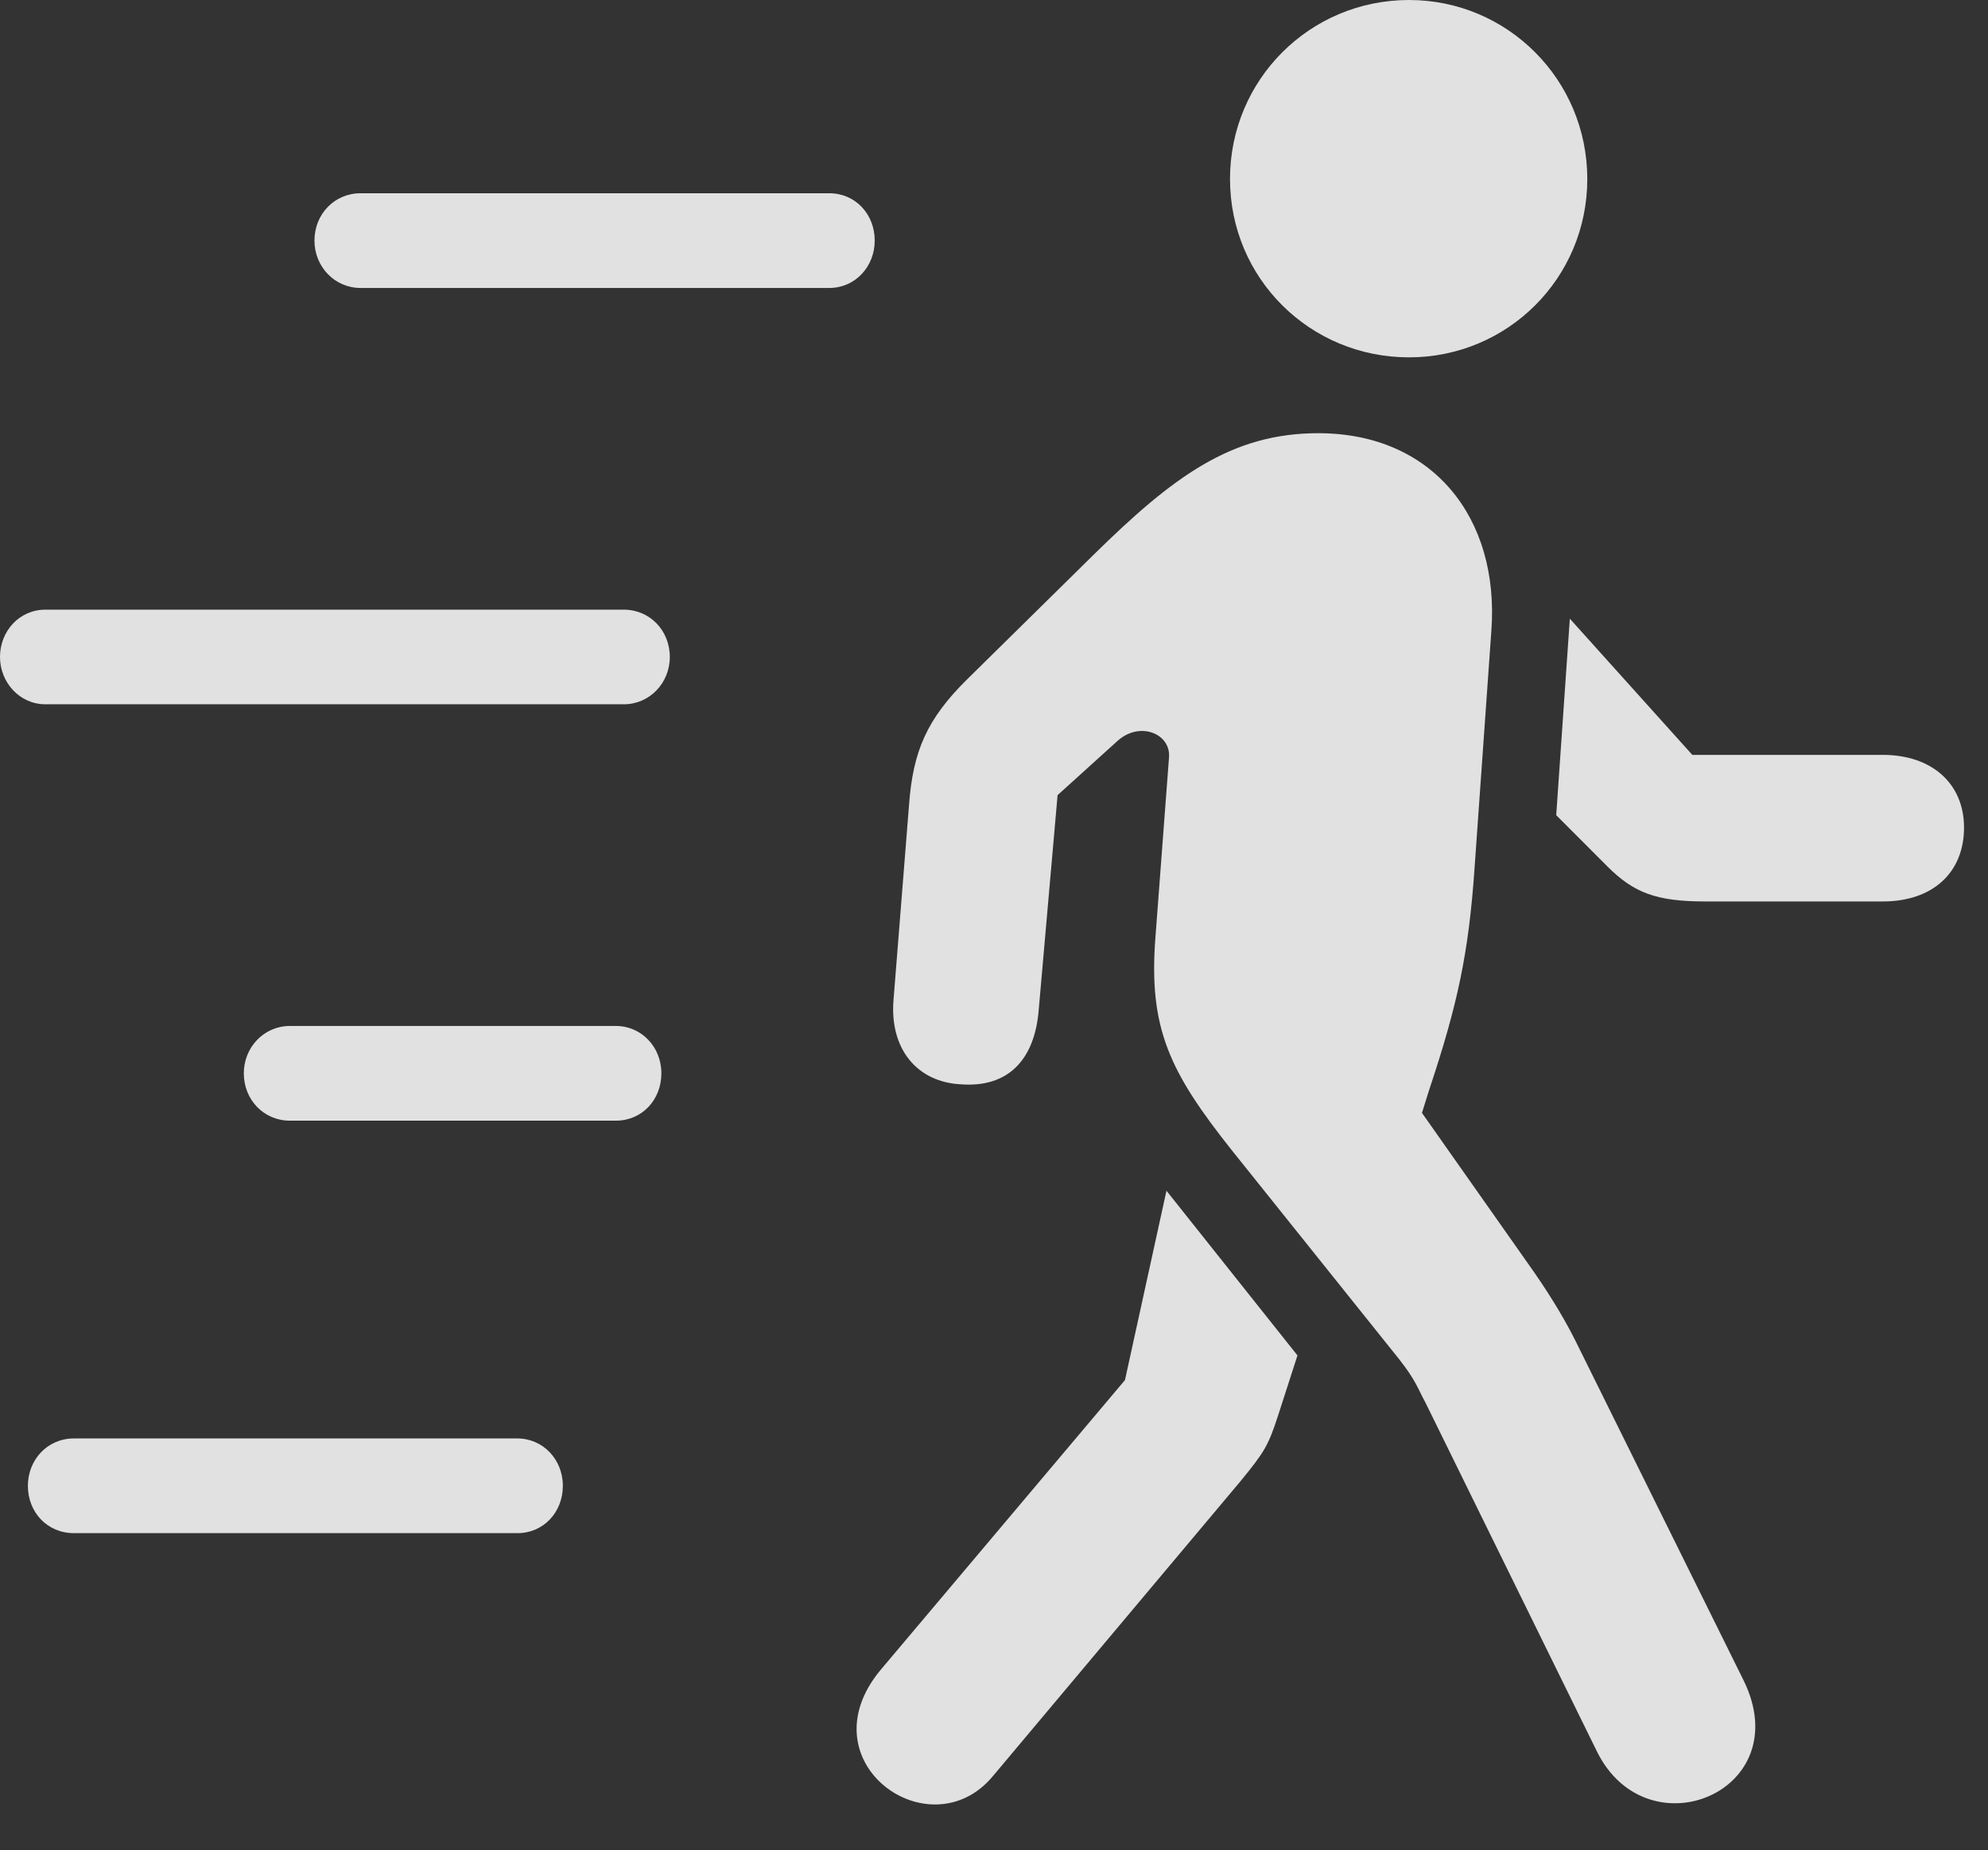 <?xml version="1.0" encoding="UTF-8"?>
<!--Generator: Apple Native CoreSVG 232.5-->
<!DOCTYPE svg
PUBLIC "-//W3C//DTD SVG 1.1//EN"
       "http://www.w3.org/Graphics/SVG/1.1/DTD/svg11.dtd">
<svg version="1.1" xmlns="http://www.w3.org/2000/svg" xmlns:xlink="http://www.w3.org/1999/xlink" width="29.941" height="27.861">
 <rect width="100%" height="100%" fill="#333333" stroke="none"/>
 <g>
  <rect height="27.861" opacity="0" width="29.941" x="0" y="0"/>
  <path d="M5.43 4.336L12.49 4.336C12.881 4.336 13.174 4.014 13.174 3.623C13.174 3.223 12.881 2.91 12.49 2.91L5.43 2.91C5.039 2.91 4.736 3.223 4.736 3.623C4.736 4.014 5.039 4.336 5.43 4.336ZM0.684 10.605L9.395 10.605C9.785 10.605 10.088 10.283 10.088 9.893C10.088 9.492 9.785 9.18 9.395 9.18L0.684 9.18C0.293 9.18 0 9.502 0 9.893C0 10.273 0.293 10.605 0.684 10.605ZM4.365 16.875L9.277 16.875C9.668 16.875 9.961 16.562 9.961 16.162C9.961 15.762 9.658 15.449 9.277 15.449L4.365 15.449C3.975 15.449 3.672 15.771 3.672 16.162C3.672 16.562 3.975 16.875 4.365 16.875ZM1.113 23.086L7.793 23.086C8.184 23.086 8.477 22.773 8.477 22.373C8.477 21.973 8.174 21.66 7.793 21.66L1.113 21.66C0.713 21.66 0.42 21.982 0.42 22.373C0.42 22.773 0.713 23.086 1.113 23.086Z" fill="#ffffff" fill-opacity="0.85"/>
  <path d="M14.951 26.748L18.682 22.305C19.043 21.865 19.102 21.768 19.248 21.318L19.541 20.41L17.568 17.93L16.943 20.781L13.262 25.146C12.109 26.533 14.004 27.881 14.951 26.748ZM24.053 26.377C24.814 27.91 27.08 26.973 26.26 25.303L23.721 20.176C23.525 19.785 23.262 19.375 23.018 19.033L21.416 16.758L21.523 16.416C21.953 15.127 22.119 14.355 22.207 13.086L22.461 9.502C22.588 7.793 21.572 6.523 19.854 6.523C18.545 6.523 17.666 7.178 16.465 8.359L14.57 10.225C13.955 10.83 13.75 11.318 13.691 12.119L13.457 15.059C13.398 15.791 13.809 16.299 14.482 16.328C15.166 16.377 15.586 15.977 15.645 15.195L15.928 11.973L16.836 11.152C17.168 10.859 17.627 11.045 17.607 11.396L17.402 14.111C17.295 15.488 17.617 16.143 18.555 17.324L21.074 20.469C21.328 20.791 21.357 20.918 21.465 21.113ZM28.359 11.367L25.488 11.367L23.643 9.316L23.438 12.275L24.209 13.047C24.609 13.447 24.951 13.574 25.684 13.574L28.359 13.574C29.102 13.574 29.58 13.145 29.58 12.461C29.58 11.797 29.092 11.367 28.359 11.367ZM21.221 5.381C22.705 5.381 23.906 4.189 23.906 2.695C23.906 1.201 22.705 0 21.221 0C19.727 0 18.525 1.201 18.525 2.695C18.525 4.189 19.727 5.381 21.221 5.381Z" fill="#ffffff" fill-opacity="0.85"/>
 </g>
</svg>
